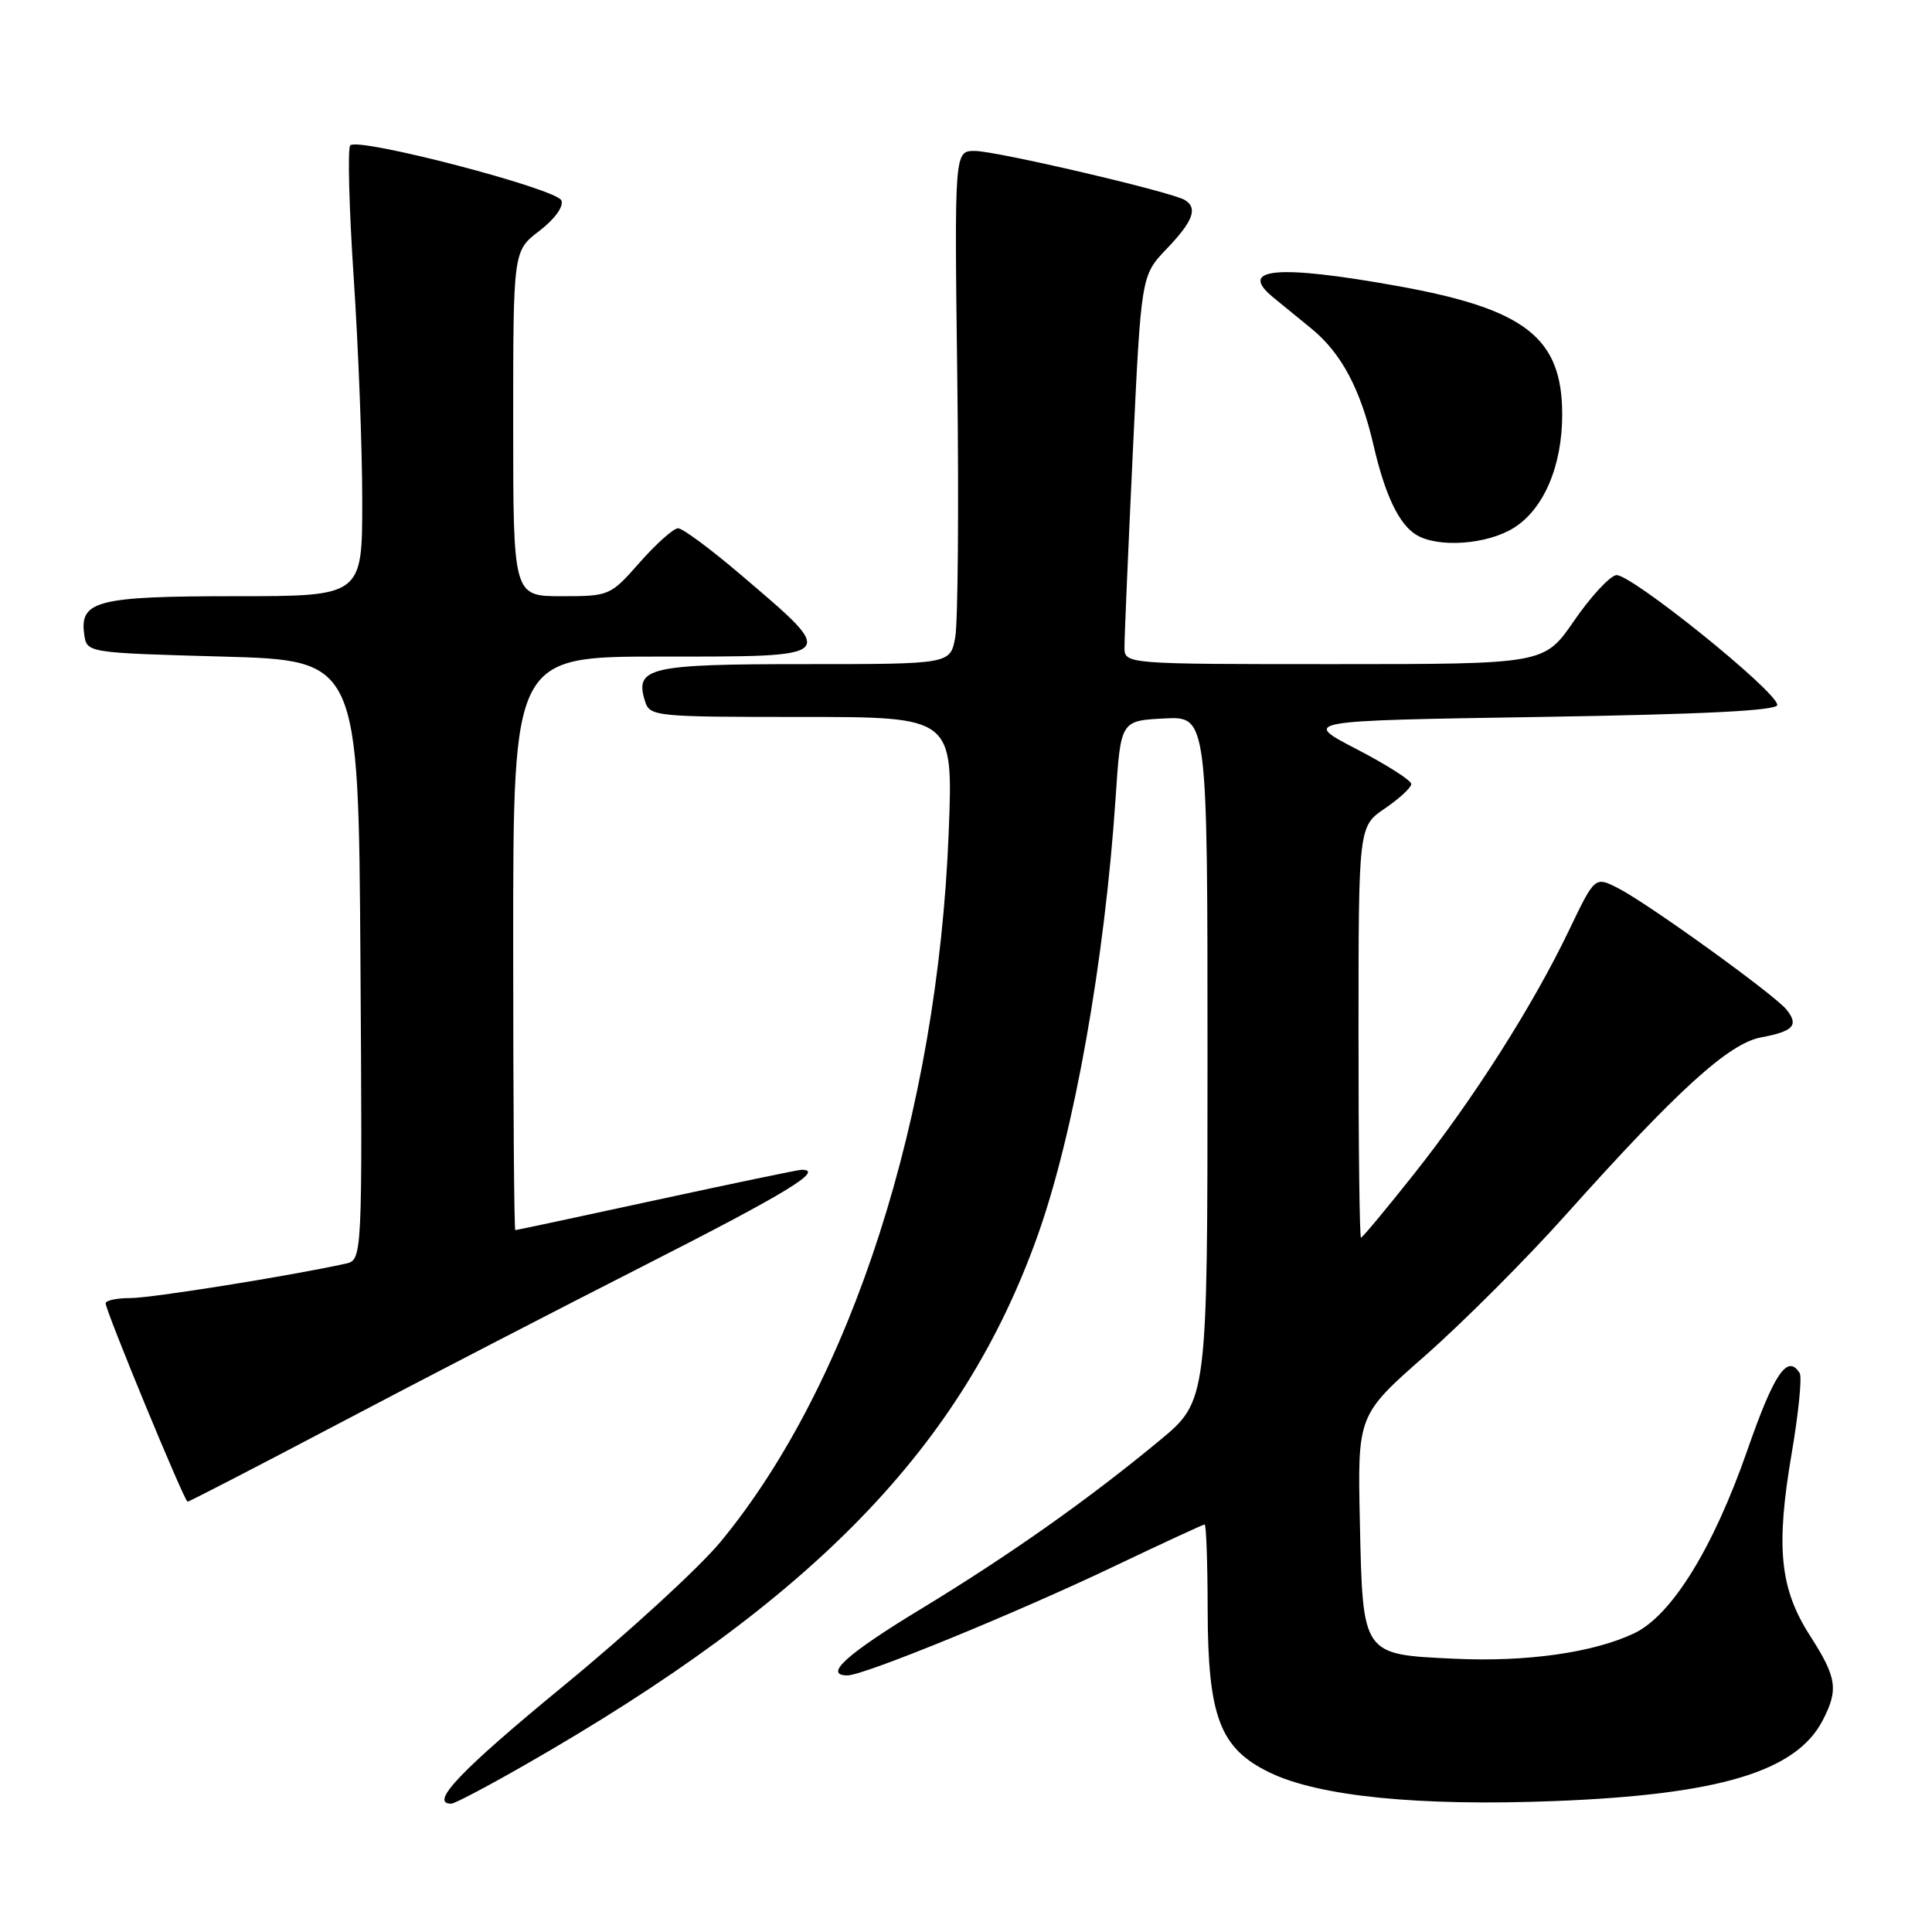 <?xml version="1.0" encoding="UTF-8" standalone="no"?>
<!DOCTYPE svg PUBLIC "-//W3C//DTD SVG 1.1//EN" "http://www.w3.org/Graphics/SVG/1.1/DTD/svg11.dtd" >
<svg xmlns="http://www.w3.org/2000/svg" xmlns:xlink="http://www.w3.org/1999/xlink" version="1.1" viewBox="0 0 256 256">
 <g >
 <path fill="currentColor"
d=" M 69.54 233.87 C 107.88 211.94 127.52 191.66 137.49 163.73 C 142.31 150.21 146.39 127.28 147.83 105.63 C 148.50 95.50 148.50 95.50 154.25 95.20 C 160.00 94.90 160.00 94.90 160.00 140.26 C 160.00 185.62 160.00 185.62 153.62 190.90 C 144.12 198.76 133.74 206.08 122.07 213.17 C 112.16 219.18 109.04 222.00 112.30 222.00 C 114.47 222.00 134.87 213.65 147.87 207.43 C 154.13 204.45 159.42 202.00 159.62 202.00 C 159.83 202.00 160.01 207.06 160.02 213.25 C 160.05 227.50 161.64 231.68 168.24 234.87 C 174.76 238.03 187.98 239.35 206.00 238.65 C 227.82 237.80 238.02 234.73 241.52 227.95 C 243.63 223.88 243.40 222.29 239.85 216.76 C 235.83 210.50 235.28 205.06 237.41 192.56 C 238.32 187.25 238.79 182.48 238.47 181.95 C 236.86 179.35 235.08 181.97 231.54 192.14 C 227.01 205.15 221.50 214.06 216.54 216.42 C 211.12 218.99 202.26 220.24 192.73 219.79 C 180.45 219.22 180.58 219.40 180.19 201.72 C 179.88 187.50 179.88 187.50 188.91 179.57 C 193.87 175.20 202.26 166.81 207.53 160.91 C 222.32 144.39 229.07 138.27 233.34 137.46 C 237.65 136.66 238.39 135.85 236.72 133.78 C 235.12 131.79 218.37 119.71 214.41 117.69 C 211.33 116.12 211.33 116.12 207.91 123.25 C 203.16 133.18 195.29 145.56 187.38 155.54 C 183.69 160.19 180.52 164.00 180.34 164.00 C 180.15 164.00 180.00 151.74 180.01 136.75 C 180.01 109.50 180.01 109.50 183.51 107.12 C 185.43 105.81 187.00 104.36 187.00 103.88 C 187.00 103.41 183.74 101.33 179.75 99.26 C 172.50 95.50 172.50 95.50 204.00 95.00 C 225.83 94.65 235.50 94.16 235.50 93.41 C 235.50 91.64 215.91 75.87 214.14 76.21 C 213.25 76.38 210.74 79.11 208.57 82.26 C 204.63 88.00 204.63 88.00 176.81 88.00 C 149.00 88.00 149.00 88.00 149.00 85.75 C 148.99 84.51 149.49 72.93 150.10 60.00 C 151.21 36.50 151.21 36.50 154.60 32.96 C 158.09 29.32 158.74 27.58 157.01 26.51 C 155.29 25.44 132.00 20.00 129.17 20.00 C 126.46 20.00 126.46 20.00 126.85 50.48 C 127.06 67.24 126.93 82.54 126.57 84.48 C 125.91 88.00 125.91 88.00 106.58 88.00 C 85.92 88.00 84.05 88.44 85.48 92.95 C 86.11 94.93 86.86 95.00 106.22 95.00 C 126.30 95.00 126.30 95.00 125.71 110.25 C 124.24 147.75 112.80 183.33 95.46 204.32 C 92.65 207.72 83.30 216.30 74.68 223.38 C 61.01 234.61 56.83 239.00 59.79 239.00 C 60.23 239.00 64.62 236.69 69.54 233.87 Z  M 44.85 188.65 C 55.66 182.95 74.06 173.43 85.75 167.49 C 104.28 158.06 109.30 155.00 106.22 155.00 C 105.80 155.00 97.15 156.80 87.00 159.00 C 76.85 161.20 68.43 163.00 68.28 163.00 C 68.12 163.00 68.00 145.90 68.00 125.00 C 68.00 87.00 68.00 87.00 87.50 87.00 C 111.36 87.00 111.14 87.23 98.22 76.21 C 94.22 72.79 90.45 70.00 89.85 70.00 C 89.25 70.00 86.97 72.03 84.79 74.50 C 80.87 78.95 80.76 79.00 74.42 79.00 C 68.00 79.00 68.00 79.00 68.00 56.12 C 68.00 33.24 68.00 33.24 71.46 30.60 C 73.50 29.04 74.70 27.39 74.39 26.56 C 73.79 25.02 47.51 18.16 46.41 19.26 C 46.05 19.62 46.25 27.53 46.87 36.84 C 47.49 46.14 48.00 59.44 48.00 66.38 C 48.00 79.00 48.00 79.00 31.19 79.00 C 12.89 79.00 10.53 79.60 11.16 84.06 C 11.50 86.50 11.50 86.50 29.50 87.00 C 47.50 87.50 47.50 87.50 47.76 127.23 C 48.02 166.96 48.02 166.96 45.76 167.45 C 38.35 169.08 20.07 172.00 17.29 172.00 C 15.48 172.00 14.00 172.31 14.00 172.70 C 14.00 173.70 24.43 198.96 24.85 198.98 C 25.05 198.99 34.05 194.34 44.85 188.65 Z  M 200.53 69.98 C 204.54 67.51 207.00 61.77 207.00 54.93 C 207.00 44.76 202.15 40.96 185.30 37.92 C 169.21 35.02 163.90 35.50 168.75 39.44 C 169.71 40.22 171.98 42.07 173.79 43.56 C 177.74 46.79 180.28 51.57 182.00 59.00 C 183.54 65.67 185.41 69.56 187.75 70.92 C 190.65 72.61 197.03 72.14 200.53 69.98 Z "/>
</g>
</svg>